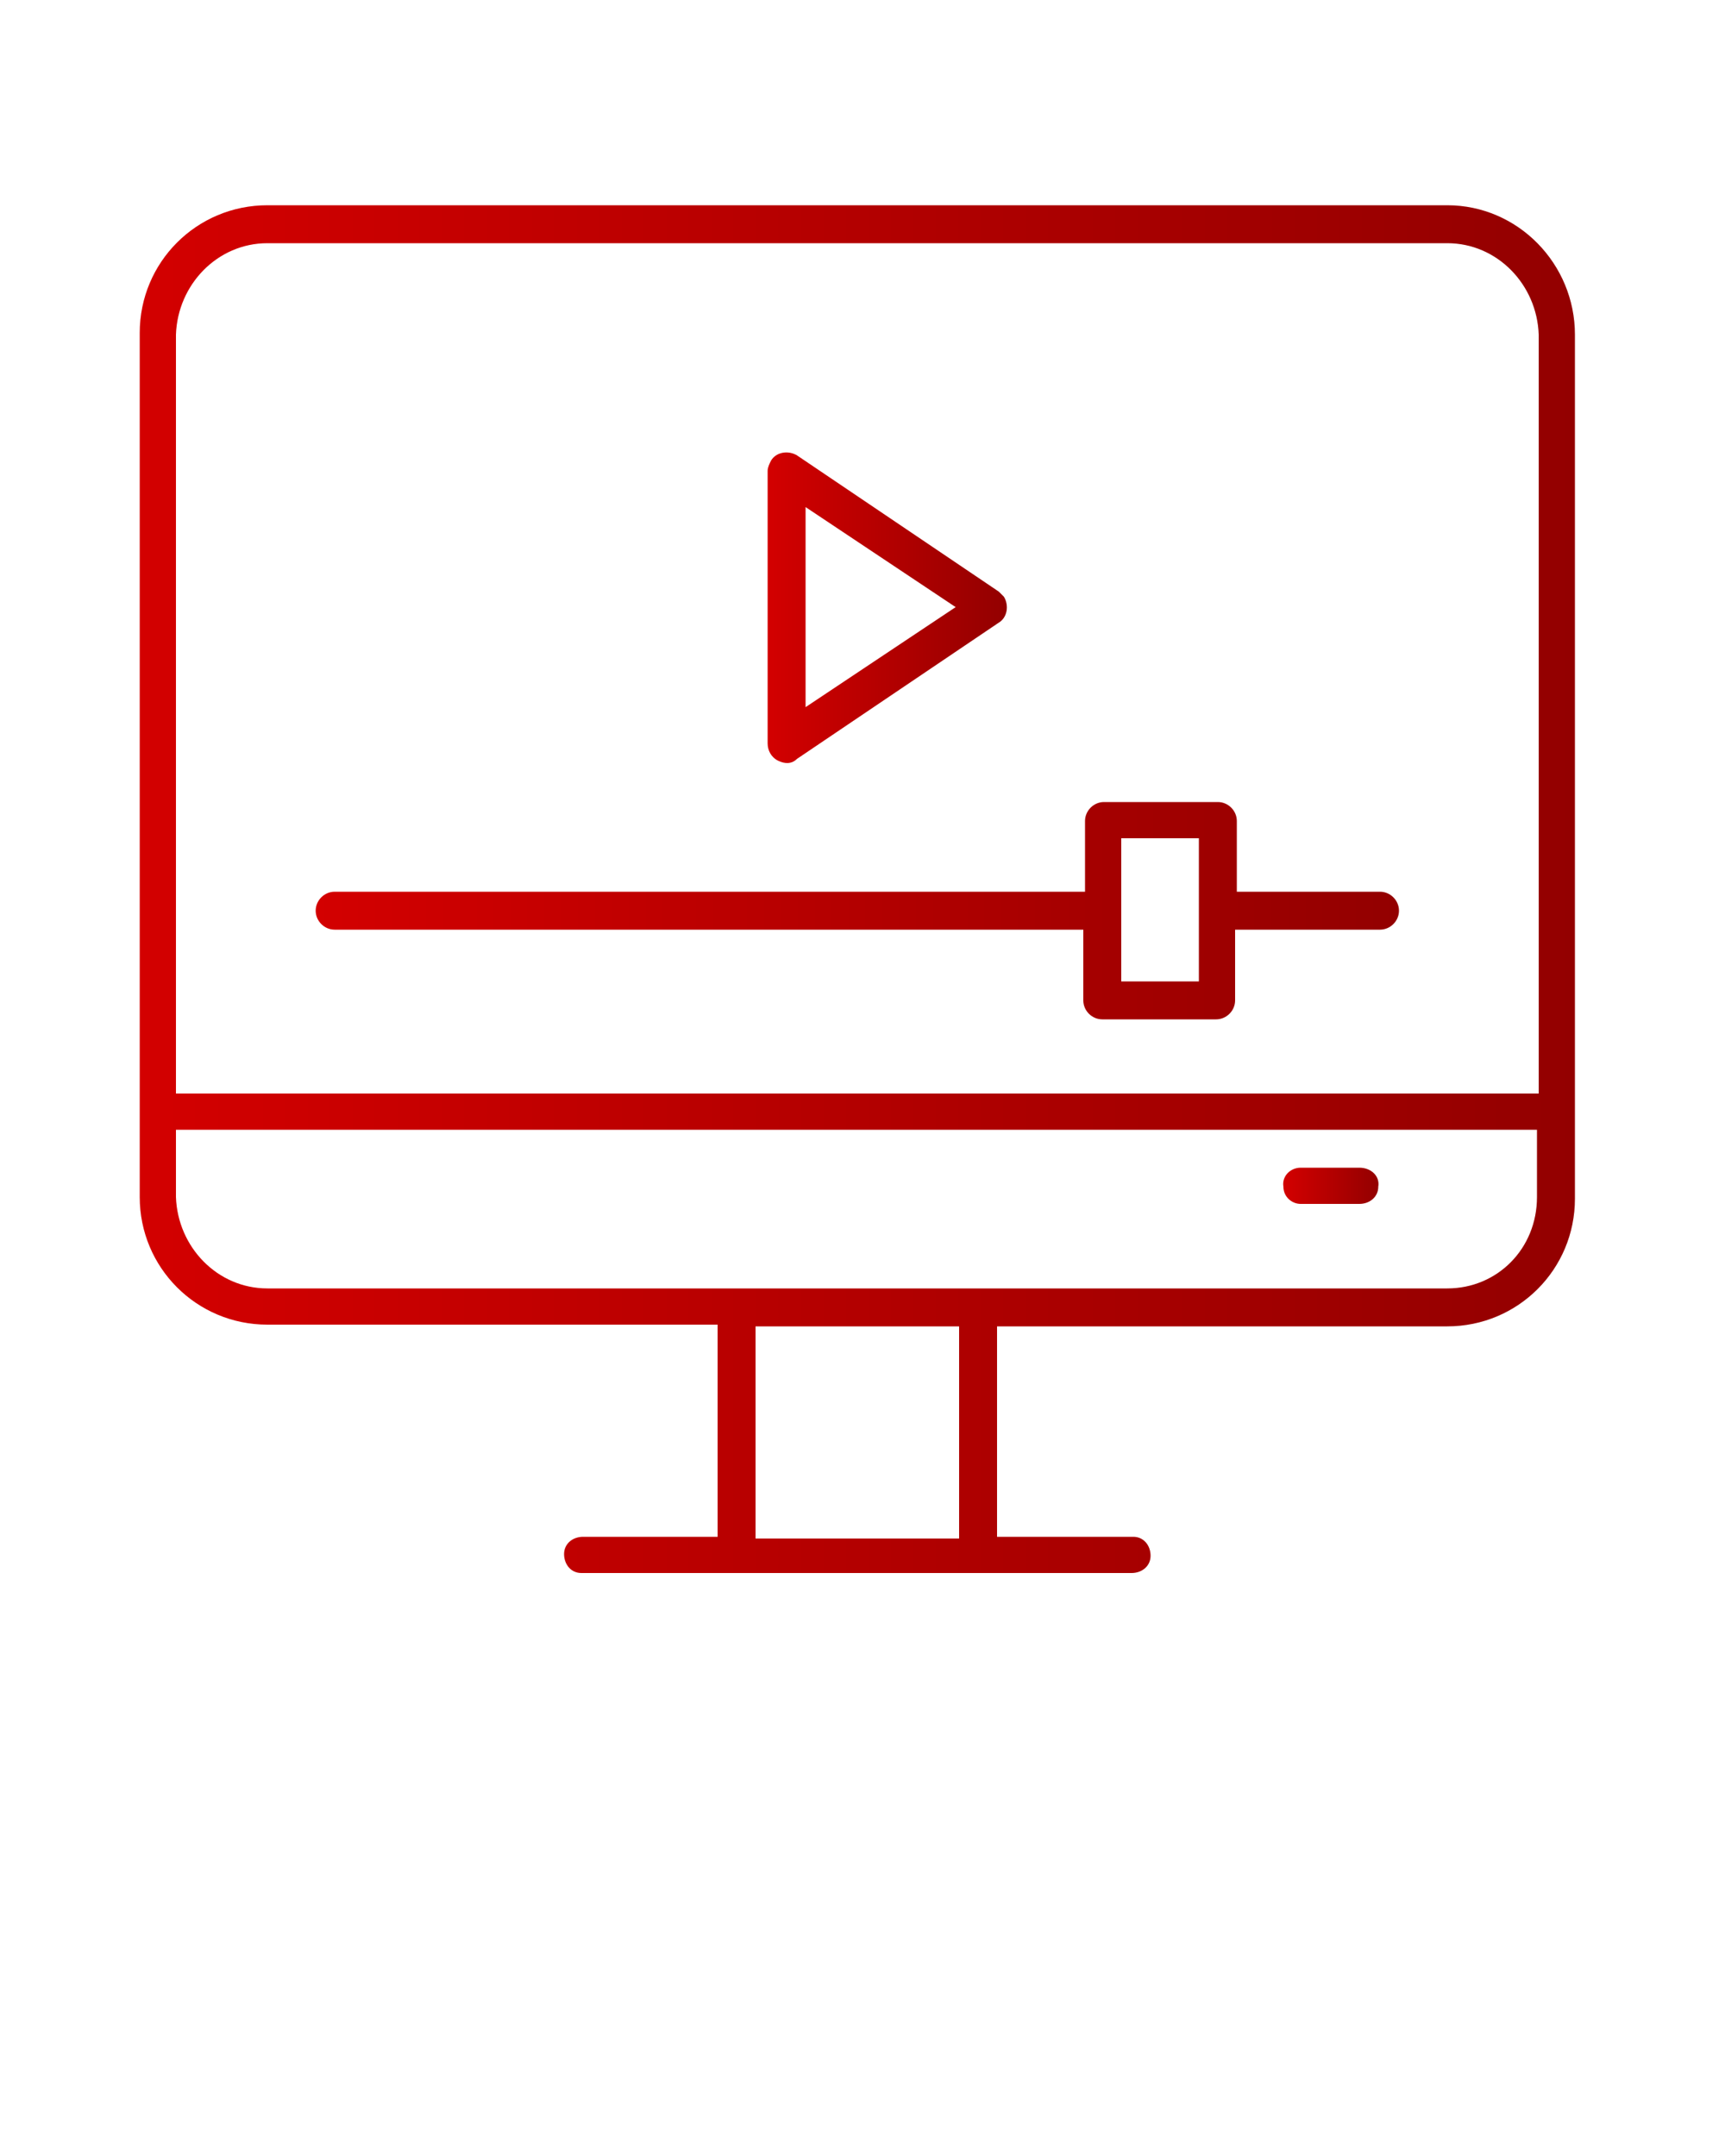 <?xml version="1.0" encoding="utf-8"?>
<!-- Generator: Adobe Illustrator 24.1.0, SVG Export Plug-In . SVG Version: 6.00 Build 0)  -->
<svg version="1.1" id="Layer_1" xmlns="http://www.w3.org/2000/svg" xmlns:xlink="http://www.w3.org/1999/xlink" x="0px" y="0px"
	 viewBox="0 0 100 125" style="enable-background:new 0 0 100 125;" xml:space="preserve">
<style type="text/css">
	.st0{fill:url(#SVGID_1_);}
	.st1{fill:url(#SVGID_2_);}
	.st2{fill:url(#SVGID_3_);}
	.st3{fill:url(#SVGID_4_);}
</style>
<g>
	<linearGradient id="SVGID_1_" gradientUnits="userSpaceOnUse" x1="8.076" y1="51.654" x2="91.304" y2="51.654">
		<stop  offset="0" style="stop-color:#D30000"/>
		<stop  offset="1" style="stop-color:#930000"/>
	</linearGradient>
	<path class="st0" d="M83.9,11.9H15.5c-4.1,0-7.4,3.3-7.4,7.4v50.1c0,4.1,3.3,7.4,7.4,7.4h26.1v12.3h-7.8c-0.6,0-1.1,0.4-1.1,1
		s0.4,1.1,1,1.1c0,0,0.1,0,0.1,0h31.8c0.6,0,1.1-0.4,1.1-1c0-0.6-0.4-1.1-1-1.1c0,0-0.1,0-0.1,0h-7.8V76.9h26.1
		c4.1,0,7.4-3.3,7.4-7.4V19.4C91.3,15.3,88,11.9,83.9,11.9z M15.5,14.1h68.4c2.9,0,5.2,2.4,5.3,5.3v44H10.2v-44
		C10.3,16.5,12.6,14.1,15.5,14.1z M55.6,89.2H43.8V76.9h11.8V89.2z M83.9,74.7H15.5c-2.9,0-5.2-2.4-5.3-5.3v-3.9h78.9v3.9
		C89.1,72.4,86.8,74.7,83.9,74.7L83.9,74.7z"/>
	<linearGradient id="SVGID_2_" gradientUnits="userSpaceOnUse" x1="44.517" y1="35.259" x2="58.402" y2="35.259">
		<stop  offset="0" style="stop-color:#D30000"/>
		<stop  offset="1" style="stop-color:#930000"/>
	</linearGradient>
	<path class="st1" d="M45.1,44.1c0.4,0.2,0.8,0.2,1.1-0.1l11.7-7.9c0.5-0.3,0.6-1,0.3-1.5c-0.1-0.1-0.2-0.2-0.3-0.3l-11.7-7.9
		c-0.5-0.3-1.2-0.2-1.5,0.3c-0.1,0.2-0.2,0.4-0.2,0.6v15.8C44.5,43.5,44.7,43.9,45.1,44.1z M46.7,29.4l8.7,5.8l-8.7,5.8V29.4z"/>
	<linearGradient id="SVGID_3_" gradientUnits="userSpaceOnUse" x1="18.317" y1="52.782" x2="81.056" y2="52.782">
		<stop  offset="0" style="stop-color:#D30000"/>
		<stop  offset="1" style="stop-color:#930000"/>
	</linearGradient>
	<path class="st2" d="M19.4,53.9h43.4V58c0,0.6,0.5,1.1,1.1,1.1h6.6c0.6,0,1.1-0.5,1.1-1.1v-4.1H80c0.6,0,1.1-0.5,1.1-1.1
		c0-0.6-0.5-1.1-1.1-1.1c0,0,0,0,0,0h-8.3v-4.1c0-0.6-0.5-1.1-1.1-1.1h-6.6c-0.6,0-1.1,0.5-1.1,1.1v4.1H19.4c-0.6,0-1.1,0.5-1.1,1.1
		C18.3,53.4,18.8,53.9,19.4,53.9C19.4,53.9,19.4,53.9,19.4,53.9z M65,48.6h4.5v8.3H65V48.6z"/>
	<linearGradient id="SVGID_4_" gradientUnits="userSpaceOnUse" x1="74.41" y1="68.788" x2="79.947" y2="68.788">
		<stop  offset="0" style="stop-color:#D30000"/>
		<stop  offset="1" style="stop-color:#930000"/>
	</linearGradient>
	<path class="st3" d="M78.8,67.7h-3.4c-0.6,0-1.1,0.5-1,1.1c0,0.6,0.5,1,1,1h3.4c0.6,0,1.1-0.4,1.1-1C80,68.2,79.5,67.7,78.8,67.7
		C78.9,67.7,78.8,67.7,78.8,67.7z"/>
</g>
</svg>
